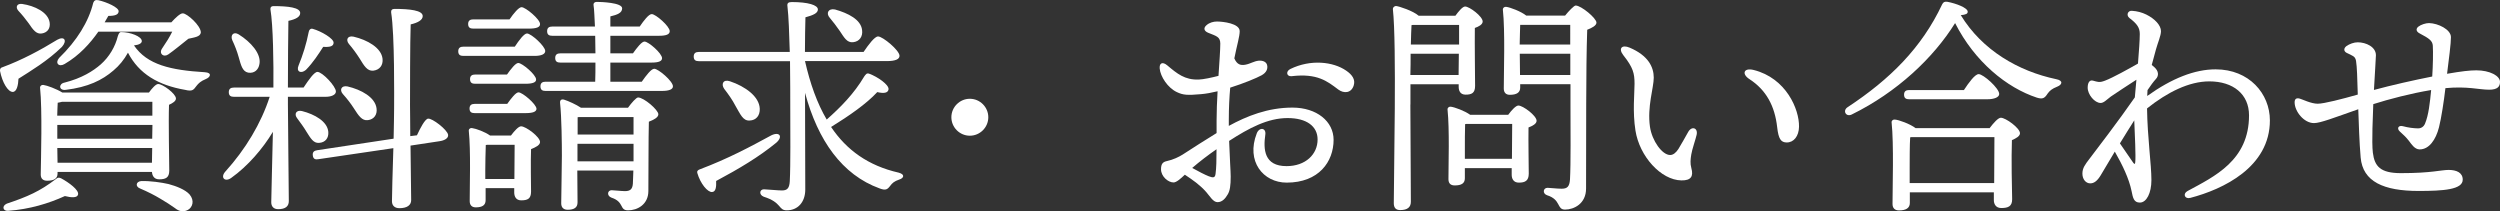 <svg version="1.1" xmlns="http://www.w3.org/2000/svg" xmlns:xlink="http://www.w3.org/1999/xlink" x="0px"
	 y="0px" viewBox="0 0 303.22 25.61" width="303.22" height="25.61" style="enable-background:new 0 0 303.22 25.61;" xml:space="preserve">
<rect x="0" y="0" width="303.22" height="25.61" fill="#333333" stroke="none"/>
<style type="text/css">
	.st0{enable-background:new    ;}
	.st1{fill:#FFFFFF;}
</style>
<g class="st0">
	<path class="st1" d="M0,8.6C-0.02,8.34,0.09,8.2,0.31,8.15C2.66,7.28,4.9,6.08,6.95,4.82c0.87-0.48,1.23,0.11,0.56,0.87
		C5.77,7.39,3.73,8.6,2.24,9.55c-0.03,0.76-0.2,1.6-0.7,1.6C0.96,11.14,0.28,10.02,0,8.6z M9.47,23.58c-0.08,0.45-0.84,0.39-1.6,0.2
		c-1.99,0.9-4.26,1.6-6.89,1.79C0.37,25.62,0.17,25,0.82,24.7c2.52-0.84,4.03-1.51,5.94-2.97C7,21.53,7.09,21.5,7.4,21.62
		C8.38,22.15,9.58,23.04,9.47,23.58z M2.24,1.32C1.85,0.9,2.02,0.39,2.69,0.48C4.2,0.7,5.83,1.48,6.02,2.72
		c0.11,0.7-0.25,1.23-0.95,1.34C4.4,4.17,4.01,3.61,3.48,2.83C3.11,2.32,2.66,1.76,2.24,1.32z M18.06,11.23
		c0.36-0.5,0.84-1.04,1.12-1.04c0.56,0,2.16,1.18,2.16,1.76c0,0.31-0.39,0.56-0.84,0.76c-0.08,2.07,0.03,6.92,0.03,7.98
		c0,0.87-0.45,1.06-1.23,1.06c-0.64,0-0.84-0.48-0.87-0.9H6.98v0.2c0,0.62-0.45,0.87-1.26,0.87c-0.5,0-0.78-0.25-0.78-0.76
		c0.03-1.99,0.2-7.84-0.08-10.5c-0.03-0.22,0.17-0.39,0.39-0.36c0.45,0.06,1.6,0.48,2.3,0.92H18.06z M18.48,12.35H7.51
		C7.34,12.4,7.17,12.43,7,12.46c-0.03,0.34-0.03,0.92-0.06,1.57h11.54V12.35z M6.95,16.83h11.51l0.03-1.68H6.95v1.2V16.83z
		 M6.98,19.74h11.45l0.03-1.79H6.95L6.98,19.74z M11.93,3.84c-0.98,1.4-2.3,2.88-4.09,3.92c-0.7,0.42-1.2-0.11-0.67-0.73
		c2.16-2.1,3.58-4.4,4.14-6.69c0.11-0.28,0.28-0.39,0.64-0.31c0.98,0.22,2.46,0.87,2.44,1.34C14.37,1.76,14,1.93,13.14,1.93
		c-0.14,0.25-0.28,0.5-0.45,0.78h8.09c0.48-0.53,1.09-1.12,1.4-1.09c0.5,0,2.18,1.48,2.18,2.32c-0.06,0.53-0.78,0.59-1.51,0.76
		c-0.81,0.64-1.76,1.43-2.44,1.9C19.83,7,19.24,6.5,19.66,5.88c0.48-0.7,0.92-1.4,1.23-2.04H11.93z M24.98,9.58
		c-0.67,0.28-0.9,0.53-1.15,0.84c-0.36,0.48-0.48,0.7-1.37,0.48c-3.25-0.56-5.6-1.93-6.94-4.51c-0.48,0.87-1.06,1.57-1.76,2.16
		c-1.37,1.18-3.08,2.02-5.8,2.35C7.12,11,7.09,10.16,7.82,10.02c2.1-0.53,3.47-1.4,4.4-2.21c1.04-0.92,1.76-2.16,2.07-3.42
		c0.08-0.22,0.17-0.5,0.39-0.5c1.12,0,2.52,0.53,2.52,1.09c0,0.25-0.28,0.45-0.95,0.53c1.6,2.35,4.45,3,8.6,3.25
		C25.74,8.82,25.54,9.35,24.98,9.58z M22.99,23.58c0.64,0.76,0.36,1.57-0.2,1.88c-0.53,0.28-1.06,0.2-1.57-0.22
		c-0.5-0.36-1.12-0.76-1.79-1.15c-0.7-0.42-1.46-0.81-2.44-1.23c-0.59-0.22-0.53-0.84,0.14-0.9c1.12-0.03,2.46,0.17,3.3,0.36
		C21.37,22.57,22.46,22.99,22.99,23.58z"/>
	<path class="st1" d="M34.92,12.63c0,1.93,0.11,10.58,0.11,11.76c0,0.62-0.39,0.98-1.29,0.98c-0.53,0-0.84-0.31-0.84-0.84
		c0-0.9,0.14-5.38,0.2-8.54c-1.23,2.04-3.02,4.14-5.07,5.6c-0.76,0.53-1.34-0.06-0.7-0.78c2.44-2.69,4.34-5.85,5.38-9.07h-4.34
		c-0.36,0-0.62-0.11-0.62-0.56c0-0.42,0.25-0.56,0.62-0.56h4.79c0.03-2.97-0.03-7.53-0.36-9.49c-0.03-0.25,0.11-0.39,0.36-0.39
		c1.79,0,3.25,0.17,3.25,0.84c0,0.48-0.56,0.76-1.43,0.95c-0.03,1.4-0.06,5.52-0.06,8.09h1.9c0.59-0.9,1.29-1.9,1.68-1.9
		c0.59,0,2.24,1.74,2.24,2.38c0,0.42-0.59,0.64-1.23,0.64h-4.59V12.63z M28.17,4.87c-0.25-0.59,0.14-1.09,0.78-0.7
		c1.48,0.92,2.74,2.35,2.52,3.58c-0.11,0.73-0.64,1.18-1.37,1.06c-0.7-0.14-0.87-0.9-1.15-1.88C28.76,6.24,28.48,5.52,28.17,4.87z
		 M37.16,15.96c-0.31-0.53-0.73-1.09-1.12-1.62c-0.39-0.48-0.14-1.04,0.59-0.87c1.54,0.39,3.08,1.26,3.19,2.52
		c0.06,0.76-0.36,1.29-1.12,1.34C38,17.39,37.66,16.74,37.16,15.96z M36.21,7.95c0.53-1.29,0.95-2.63,1.23-4.06
		c0.03-0.25,0.22-0.48,0.5-0.39c1.01,0.28,2.55,1.18,2.52,1.68c0,0.42-0.42,0.56-1.26,0.5c-0.56,0.87-1.2,1.88-2.1,2.8
		C36.49,8.99,35.9,8.68,36.21,7.95z M50.57,16.41c0.42-0.92,0.98-1.96,1.34-2.02c0.5-0.08,2.35,1.34,2.44,1.96
		c0.06,0.42-0.45,0.7-1.06,0.78l-3.5,0.53c0.03,2.86,0.08,5.94,0.08,6.61c0,0.62-0.5,0.98-1.43,0.98c-0.56,0-0.9-0.31-0.9-0.84
		c0-0.73,0.08-3.67,0.17-6.44l-9.1,1.34c-0.34,0.06-0.62,0-0.67-0.45c-0.06-0.42,0.17-0.59,0.53-0.64l9.27-1.4
		c0.03-1.54,0.06-2.91,0.06-3.67c0-1.18,0.08-8.9-0.36-11.65c-0.03-0.25,0.11-0.42,0.39-0.42c1.85,0,3.44,0.17,3.44,0.87
		c0,0.48-0.59,0.81-1.46,1.01c-0.08,1.9-0.08,8.74-0.08,9.8c0,0.67,0.03,2.13,0.03,3.75L50.57,16.41z M41.58,11.4
		c-0.42-0.48-0.2-1.06,0.56-0.92c1.68,0.39,3.36,1.32,3.53,2.66c0.11,0.76-0.31,1.34-1.04,1.43c-0.73,0.11-1.15-0.56-1.71-1.43
		C42.54,12.54,42.06,11.93,41.58,11.4z M42.31,5.32c-0.39-0.48-0.17-1.04,0.59-0.87c1.65,0.39,3.36,1.34,3.5,2.69
		c0.08,0.78-0.36,1.34-1.12,1.43c-0.73,0.08-1.12-0.59-1.65-1.46C43.24,6.5,42.79,5.88,42.31,5.32z"/>
	<path class="st1" d="M62.44,5.66c0.5-0.76,1.12-1.6,1.48-1.6c0.5,0,2.21,1.54,2.21,2.13c0,0.39-0.5,0.59-1.29,0.59H56.2
		c-0.36,0-0.62-0.11-0.62-0.56c0-0.42,0.25-0.56,0.62-0.56H62.44z M57.4,3.47c-0.36,0-0.62-0.11-0.62-0.56
		c0-0.42,0.25-0.56,0.62-0.56h4.4c0.5-0.73,1.12-1.48,1.46-1.48c0.48,0,2.24,1.46,2.24,2.04c0.03,0.39-0.45,0.56-1.34,0.56H57.4z
		 M61.97,16.44c0.42-0.56,0.92-1.12,1.23-1.12c0.59,0,2.3,1.29,2.3,1.9c0,0.39-0.53,0.64-1.09,0.87c-0.06,1.57,0,4.34,0,5.15
		c0,0.87-0.42,1.06-1.2,1.06c-0.64,0-0.84-0.5-0.84-0.95v-0.53h-3.47v1.46c0,0.62-0.42,0.87-1.2,0.87c-0.48,0-0.73-0.28-0.73-0.76
		c0-1.76,0.14-6.1-0.11-8.51c-0.03-0.22,0.17-0.39,0.42-0.34c0.45,0.06,1.54,0.45,2.16,0.9H61.97z M57.57,13.72
		c-0.36,0-0.62-0.11-0.62-0.56c0-0.42,0.25-0.56,0.62-0.56h3.95c0.48-0.67,1.04-1.4,1.37-1.4c0.48,0,2.16,1.43,2.18,1.99
		c0,0.36-0.45,0.53-1.32,0.53H57.57z M57.63,10.16c-0.36,0-0.62-0.11-0.62-0.56c0-0.42,0.25-0.56,0.62-0.56h3.86
		c0.48-0.67,1.04-1.4,1.37-1.4c0.48,0,2.16,1.43,2.16,1.99c0.03,0.36-0.42,0.53-1.29,0.53H57.63z M62.39,21.7
		c0-1.37,0.03-3.16,0.03-4.14h-3.33l-0.17,0.03c-0.03,0.64-0.06,2.49-0.06,3.08v1.04H62.39z M77.84,9.91
		c0.53-0.76,1.15-1.57,1.51-1.57c0.5,0,2.27,1.51,2.27,2.13c0,0.36-0.45,0.56-1.34,0.56H66.17c-0.36,0-0.62-0.11-0.62-0.56
		c0-0.42,0.25-0.56,0.62-0.56h6.02c0.03-0.7,0.03-1.51,0.03-2.32h-4.26c-0.36,0-0.62-0.11-0.62-0.56c0-0.42,0.25-0.56,0.62-0.56
		h4.26c0-0.73-0.03-1.43-0.03-2.13h-5.21c-0.36,0-0.62-0.11-0.62-0.56c0-0.42,0.25-0.56,0.62-0.56h5.18
		c-0.06-1.09-0.08-2.02-0.17-2.6c-0.03-0.25,0.14-0.39,0.39-0.39c0.48,0,3.08,0.08,3.08,0.78c0,0.56-0.59,0.78-1.43,0.98v1.23h3.56
		c0.5-0.73,1.09-1.51,1.46-1.51c0.48,0,2.18,1.48,2.18,2.07c0,0.39-0.42,0.56-1.29,0.56h-5.91v2.13h2.74c0.5-0.7,1.06-1.43,1.4-1.43
		c0.48,0,2.13,1.43,2.13,2.02c0,0.36-0.42,0.53-1.26,0.53h-5.01v2.32H77.84z M76.16,13.08c0.42-0.59,1.01-1.26,1.23-1.26
		c0.7,0,2.46,1.51,2.46,2.04c0,0.39-0.56,0.67-1.15,0.9c-0.06,2.16-0.03,5.54-0.06,8.4c0,1.65-1.34,2.35-2.46,2.35
		c-1.09,0-0.42-1.01-2.02-1.54c-0.59-0.22-0.5-0.9,0.03-0.9c0.22,0,1.18,0.11,1.62,0.11c0.64,0,0.9-0.25,0.95-0.9
		c0.03-0.45,0.03-1.01,0.06-1.6h-6.8l0.03,3.86c0,0.62-0.39,0.9-1.2,0.9c-0.5,0-0.78-0.28-0.78-0.78c0-0.64,0.08-4.65,0.08-5.77
		c0-1.4-0.03-4.65-0.22-6.41c-0.03-0.31,0.14-0.5,0.5-0.39c0.53,0.17,1.46,0.59,2.04,0.98H76.16z M76.84,19.57v-1.71v-0.42h-6.8
		v1.43v0.7H76.84z M70.06,14.22v2.1h6.78V14.2H70.2L70.06,14.22z"/>
	<path class="st1" d="M97.64,7.42c0.62,2.72,1.46,5.1,2.63,7.08c1.65-1.46,3.3-3.11,4.56-5.24c0.17-0.22,0.28-0.45,0.62-0.31
		c0.98,0.36,2.38,1.32,2.32,1.88c-0.06,0.45-0.56,0.53-1.37,0.34c-1.32,1.43-3.39,2.86-5.6,4.23c1.88,2.8,4.51,4.7,8.2,5.54
		c0.81,0.22,0.62,0.67,0.06,0.84c-0.59,0.2-0.84,0.42-1.09,0.76c-0.34,0.45-0.56,0.59-1.29,0.31c-4.54-1.65-7.48-5.8-9.04-11.59
		c0,3.92,0.03,8.15,0.03,11.73c0,1.54-0.92,2.52-2.24,2.52c-1.06,0-0.56-0.95-2.8-1.65c-0.62-0.25-0.5-0.9,0.03-0.9
		c0.67,0.03,1.68,0.14,2.18,0.14c0.59,0,0.9-0.22,0.95-1.09c0.11-2.04,0.06-6.08,0.06-9.1c0-1.01,0-3.19-0.03-5.49H84.76
		c-0.36,0-0.62-0.11-0.62-0.56c0-0.42,0.25-0.56,0.62-0.56h11.03c-0.06-2.18-0.14-4.34-0.28-5.52c-0.06-0.39,0.08-0.53,0.53-0.53
		c1.96,0,3.16,0.36,3.16,0.9c0,0.45-0.59,0.7-1.51,0.95c-0.03,1.18-0.06,2.6-0.06,4.2h7.11c0.59-0.87,1.34-1.88,1.76-1.88
		c0.56,0,2.6,1.68,2.6,2.35c0,0.39-0.45,0.64-1.54,0.64H97.64z M86.86,21.95c0.03,0.7-0.03,1.32-0.5,1.34
		c-0.53,0.03-1.4-0.98-1.79-2.32c-0.06-0.22,0.08-0.34,0.28-0.42c3.5-1.32,6.19-2.77,8.71-4.14c1.01-0.48,1.43,0.17,0.59,0.9
		C92.04,19.04,89.63,20.47,86.86,21.95z M89.21,12.85c-0.39-0.76-0.9-1.46-1.37-2.07c-0.42-0.59-0.11-1.2,0.7-0.92
		c1.85,0.62,3.56,1.85,3.61,3.33c0.03,0.81-0.42,1.4-1.23,1.43C90.11,14.67,89.8,13.86,89.21,12.85z M100.64,2.16
		c-0.48-0.53-0.2-1.18,0.64-1.01c1.6,0.45,3.14,1.23,3.28,2.49c0.11,0.78-0.31,1.4-1.09,1.48c-0.76,0.08-1.09-0.59-1.62-1.37
		C101.48,3.22,101.06,2.66,100.64,2.16z"/>
	<path class="st1" d="M115.39,14.22c0-1.23,1.01-2.24,2.24-2.24s2.24,1.01,2.24,2.24c0,1.23-1.01,2.24-2.24,2.24
		S115.39,15.45,115.39,14.22z"/>
</g>
<g class="st0">
	<path class="st1" d="M146.55,3.98c-0.52-0.21-0.63-0.58-0.2-0.94c0.35-0.3,0.82-0.43,1.25-0.43c0.73,0,2.76,0.23,2.76,1.17
		c0,0.64-0.32,1.65-0.65,3.3c0.33,0.77,0.78,0.87,1.33,0.77c0.61-0.11,1.04-0.43,1.63-0.49c0.5-0.04,1,0.14,1.04,0.67
		c0.03,0.33-0.08,0.76-0.69,1.1c-0.64,0.35-2.16,0.98-3.81,1.5c-0.1,1.12-0.17,2.42-0.17,3.9c0,0.25,0,0.5,0,0.74
		c2.17-1.19,4.74-2.22,7.72-2.22c2.94,0,4.99,1.67,4.99,3.91c0,2.65-1.79,5.19-5.69,5.19c-2.86,0-4.95-2.59-3.63-5.97
		c0.3-0.79,1.16-0.69,1.04,0.14c-0.26,1.8-0.15,3.83,2.57,3.83c2.33,0,3.77-1.45,3.77-3.23c0-1.6-1.32-2.6-3.64-2.6
		c-2.41,0-4.69,1.22-7.09,2.77c0.07,2.07,0.19,3.69,0.19,4.32c0,1.11-0.09,1.72-0.36,2.17c-0.28,0.48-0.66,0.94-1.24,0.94
		c-0.53,0-0.93-0.73-1.37-1.23c-0.79-0.89-1.63-1.46-2.59-2.1c-0.51,0.48-1.02,0.94-1.37,0.94c-0.66,0-1.52-0.73-1.52-1.6
		c0-0.7,0.26-0.89,0.7-0.99c0.79-0.17,1.47-0.51,1.92-0.79c1.39-0.89,2.78-1.8,4.12-2.61c0-0.48,0-0.99,0-1.54
		c0-1.05,0.05-2.29,0.12-3.53c-0.71,0.17-1.39,0.3-2,0.35c-1.7,0.15-2.18,0.11-2.94-0.25c-1.11-0.52-1.99-1.88-2.08-2.85
		c-0.06-0.64,0.31-0.9,0.92-0.39c1.21,1.02,2.12,1.77,3.8,1.72c0.6-0.02,1.6-0.24,2.41-0.45c0.11-1.69,0.22-3.17,0.22-3.92
		C148,4.45,147.51,4.37,146.55,3.98L146.55,3.98z M147.43,21.1c0.1-0.71,0.12-1.69,0.12-3c-1.04,0.72-2.01,1.46-2.95,2.27
		c0.74,0.41,1.54,0.83,2.01,1.01C147.13,21.58,147.37,21.58,147.43,21.1z M156.5,8.37c2.46-1.2,5.19-0.9,6.78,0.2
		c0.73,0.5,1.12,1.07,0.92,1.76c-0.28,0.98-1.2,1.04-1.88,0.53c-1.34-1.01-2.55-1.99-5.66-1.62C156.05,9.31,155.91,8.66,156.5,8.37z
		"/>
</g>
<g class="st0">
	<path class="st1" d="M171.06,12.68c0,1.01,0.06,10.64,0.06,11.79c0,0.64-0.39,1.01-1.29,1.01c-0.56,0-0.78-0.31-0.78-0.84
		c0-3.53,0.36-19.26-0.11-23.52c-0.03-0.17,0.14-0.39,0.39-0.39c0.36,0.03,2.07,0.59,2.74,1.18h4.45c0.39-0.53,0.87-1.12,1.18-1.12
		c0.53,0,2.13,1.2,2.13,1.82c0,0.36-0.48,0.62-0.95,0.78c-0.03,1.85,0.03,6.08,0.03,7.03c0,0.87-0.42,1.06-1.15,1.06
		c-0.67,0-0.84-0.5-0.84-0.95v-0.31h-5.85V12.68z M176.91,9.1l0.03-2.58h-5.85c0,0.84,0,1.74-0.03,2.58H176.91z M171.2,3.05
		c-0.03,0.53-0.06,1.37-0.08,2.35h5.85c0-0.95,0-1.79,0-2.38h-5.6L171.2,3.05z M182.93,13.92c0.39-0.53,0.92-1.12,1.23-1.12
		c0.56,0,2.21,1.23,2.21,1.85c0,0.36-0.48,0.62-0.98,0.81c-0.03,1.65,0.03,4.76,0.03,5.6c0,0.87-0.45,1.09-1.2,1.09
		c-0.67,0-0.87-0.5-0.87-0.95v-0.81h-5.68v1.23c0,0.62-0.42,0.87-1.23,0.87c-0.5,0-0.76-0.25-0.76-0.76c0-1.74,0.14-6.02-0.11-8.43
		c-0.03-0.22,0.17-0.39,0.39-0.36c0.48,0.06,1.68,0.5,2.35,0.98H182.93z M183.38,19.26c0-1.43,0.03-3.25,0.03-4.23h-5.57l-0.14,0.03
		c-0.03,0.62-0.03,2.46-0.03,3v1.2H183.38z M189.82,1.9c0.45-0.56,1.09-1.23,1.29-1.23c0.67,0,2.52,1.54,2.52,2.07
		c0,0.36-0.53,0.64-1.12,0.87c-0.17,4.82-0.11,12.96-0.14,19.26c0,1.85-1.48,2.55-2.55,2.55c-1.04,0-0.45-1.2-2.18-1.74
		c-0.59-0.2-0.48-0.9,0.06-0.9c0.22,0,1.18,0.11,1.71,0.11c0.67,0,0.95-0.25,1.01-1.12c0.11-1.96,0.06-6.08,0.06-8.96v-2.6h-6.1
		v0.42c0,0.59-0.42,0.87-1.26,0.87c-0.48,0-0.73-0.28-0.73-0.76c0-1.88,0.17-7-0.11-9.55c-0.03-0.22,0.17-0.39,0.39-0.36
		c0.5,0.06,1.82,0.56,2.44,1.06H189.82z M184.38,3.02c-0.03,0.5-0.03,1.54-0.06,2.38h6.13V3.02H184.38z M190.46,9.1V6.52h-6.13
		l0.03,2.58H190.46z"/>
</g>
<g class="st0">
	<path class="st1" d="M204.76,16c0.42-0.75,1.21-0.5,1.02,0.35c-0.11,0.51-0.56,1.79-0.65,2.39c-0.09,0.58-0.15,1.08,0.01,1.65
		c0.28,1-0.04,1.51-1.21,1.49c-2.47-0.04-5.08-2.91-5.57-6.05c-0.36-2.28-0.11-4.52-0.11-5.67c0-1.28-0.18-1.97-1.35-3.45
		c-0.65-0.82-0.2-1.34,0.76-0.93c2.26,0.96,2.92,2.36,2.92,3.64c0,1.22-0.81,3.52-0.46,5.96c0.25,1.7,1.48,3.42,2.45,3.42
		c0.38,0,0.72-0.3,1-0.73C203.81,17.71,204.49,16.47,204.76,16L204.76,16z M212.71,8.49c3.91,0.98,5.53,4.75,5.49,6.88
		c-0.02,1.15-0.64,1.92-1.5,1.91c-0.68-0.01-0.99-0.4-1.15-1.85c-0.29-2.58-1.33-4.51-3.36-5.83
		C211.21,8.97,211.49,8.18,212.71,8.49z"/>
</g>
<g class="st0">
	<path class="st1" d="M249.54,10.5c-0.7,0.28-0.92,0.5-1.18,0.84c-0.36,0.56-0.59,0.73-1.32,0.5c-3.64-1.2-7.53-4.34-9.91-9.04
		c-2.63,4.23-7.06,8.4-12.54,11.09c-0.7,0.34-1.15-0.48-0.48-0.9c5.1-3.36,8.96-7.17,11.45-12.46c0.14-0.28,0.31-0.36,0.64-0.31
		c1.06,0.2,2.46,0.73,2.46,1.2c0,0.25-0.22,0.36-0.84,0.42c2.6,4.26,7,6.8,11.56,7.76C250.3,9.77,250.1,10.28,249.54,10.5z
		 M241.34,15.51c0.45-0.59,1.01-1.23,1.34-1.23c0.59,0,2.32,1.26,2.32,1.88c0,0.36-0.48,0.62-0.98,0.84c-0.08,2.1,0,6.1,0.03,7.17
		c0,0.87-0.5,1.06-1.32,1.06c-0.67,0-0.9-0.5-0.9-0.95v-0.95h-10.19v1.29c0,0.62-0.48,0.9-1.32,0.9c-0.5,0-0.78-0.28-0.78-0.78
		c0-1.9,0.17-7.31-0.11-9.88c-0.03-0.22,0.17-0.39,0.39-0.36c0.48,0.03,1.85,0.53,2.52,1.04H241.34z M231.56,12.04
		c-0.36,0-0.62-0.11-0.62-0.56c0-0.42,0.25-0.56,0.62-0.56h6.64c0.59-0.9,1.34-1.93,1.79-1.93c0.56,0,2.49,1.71,2.49,2.41
		c0,0.39-0.59,0.64-1.46,0.64H231.56z M241.87,22.2c0-1.82,0.03-4.31,0.03-5.57h-10.08l-0.14,0.03c-0.06,0.76-0.06,3.05-0.06,3.61
		v1.93H241.87z"/>
</g>
<g class="st0">
	<path class="st1" d="M256.02,11.71c-0.5,0.37-0.85,0.78-1.24,0.78c-0.72,0-1.57-1.02-1.57-1.85c0-0.63,0.24-0.97,0.64-0.86
		c0.6,0.15,0.74,0.28,1.47,0c0.93-0.35,2.91-1.45,3.99-2.07c0.12-1.48,0.22-2.87,0.22-3.58c0-0.75-0.3-1.22-1.25-1.94
		c-0.43-0.33-0.21-0.92,0.29-0.88c0.66,0.04,1.22,0.2,1.74,0.45c1.06,0.52,1.79,1.32,1.79,2.02c0,0.55-0.39,1.41-0.61,2.22
		c-0.16,0.6-0.34,1.21-0.51,1.88c0.1,0.08,0.21,0.17,0.32,0.27c0.51,0.46,0.58,1.02,0.17,1.45c-0.28,0.3-0.65,0.81-1,1.33
		c-0.02,0.23-0.03,0.46-0.04,0.71c3.01-2.15,5.77-3.23,8.3-3.23l0,0c4.06,0,6.58,2.95,6.58,6.19c0,5.67-5.67,8.36-9.65,9.4
		c-0.68,0.18-0.95-0.5-0.34-0.83c3.26-1.77,7.46-3.7,7.46-9.18c0-2.56-1.91-4.12-4.82-4.12c-2.45,0-5.08,1.31-7.55,3.28
		c0.05,3.57,0.53,6.78,0.53,8.7c0,1.56-0.59,2.72-1.4,2.72c-0.74,0-0.84-0.57-1.01-1.41c-0.3-1.48-1.12-3.19-2.03-4.77
		c-0.88,1.46-1.6,2.69-1.71,2.87c-0.42,0.69-0.81,0.98-1.27,0.98c-0.54,0-0.95-0.51-0.95-1.18c0-0.68,0.33-1.11,0.86-1.8
		c0.68-0.89,3.65-4.77,5.5-7.45c0.05-0.61,0.12-1.35,0.19-2.14C258.32,10.19,256.39,11.44,256.02,11.71L256.02,11.71z M258.98,19.67
		c0.08-0.72-0.05-3.35-0.12-5.07c-0.51,0.79-1.13,1.8-1.74,2.79c0.62,0.9,1.53,2.23,1.61,2.34
		C258.9,19.97,258.96,19.89,258.98,19.67z"/>
	<path class="st1" d="M295.07,5.54c-0.04-0.57-0.39-0.86-1.6-1.49c-0.44-0.23-0.47-0.57-0.15-0.82s0.9-0.43,1.29-0.43
		c1.09,0.02,2.65,0.77,2.66,1.7c0.01,0.7-0.26,2.78-0.47,4.45c1.77-0.31,2.78-0.42,3.56-0.42c1.62,0,2.86,0.67,2.86,1.4
		c0,0.56-0.28,0.95-1.32,0.95c-1.22,0-2.62-0.44-5.3-0.19c-0.18,1.57-0.5,3.65-0.78,4.75c-0.38,1.5-1.2,2.7-2.37,2.68
		c-0.59-0.01-1-0.68-1.22-0.96c-0.43-0.56-0.64-0.73-1.17-1.22c-0.4-0.38-0.15-0.78,0.4-0.63c0.62,0.17,1.26,0.25,1.8,0.26
		c0.36,0.01,0.69-0.17,0.86-0.56c0.45-1.07,0.6-2.57,0.75-4.09c-2.46,0.41-5.07,1.09-7.02,1.71c-0.04,1.22-0.21,4.63-0.05,5.9
		c0.21,1.63,0.89,2.47,3.4,2.47c3.74,0,4.86-0.39,5.79-0.39c0.96,0,1.71,0.33,1.71,1.18c0,1.21-2.35,1.37-5.35,1.37
		c-4.25,0-6.77-1.13-7.03-4.05c-0.16-1.86-0.23-4.16-0.29-5.86c-2.89,1.01-4.59,1.68-5.37,1.68c-1.23,0-2.35-1.43-2.35-2.52
		c0-0.42,0.22-0.56,0.62-0.45c0.31,0.08,1.37,0.62,2.18,0.62c0.76,0,2.96-0.57,4.86-1.11c-0.06-2.01-0.09-3.33-0.21-4.08
		c-0.1-0.59-0.45-0.63-1.14-0.98c-0.35-0.18-0.39-0.53-0.04-0.81l0,0c0.39-0.28,0.94-0.47,1.38-0.47c1,0,2.21,0.55,2.21,1.57
		c0,0.24-0.15,2.6-0.24,4.21c2.1-0.57,4.84-1.19,7.07-1.63C295.09,7.95,295.12,6.32,295.07,5.54L295.07,5.54z"/>
</g>
</svg>
